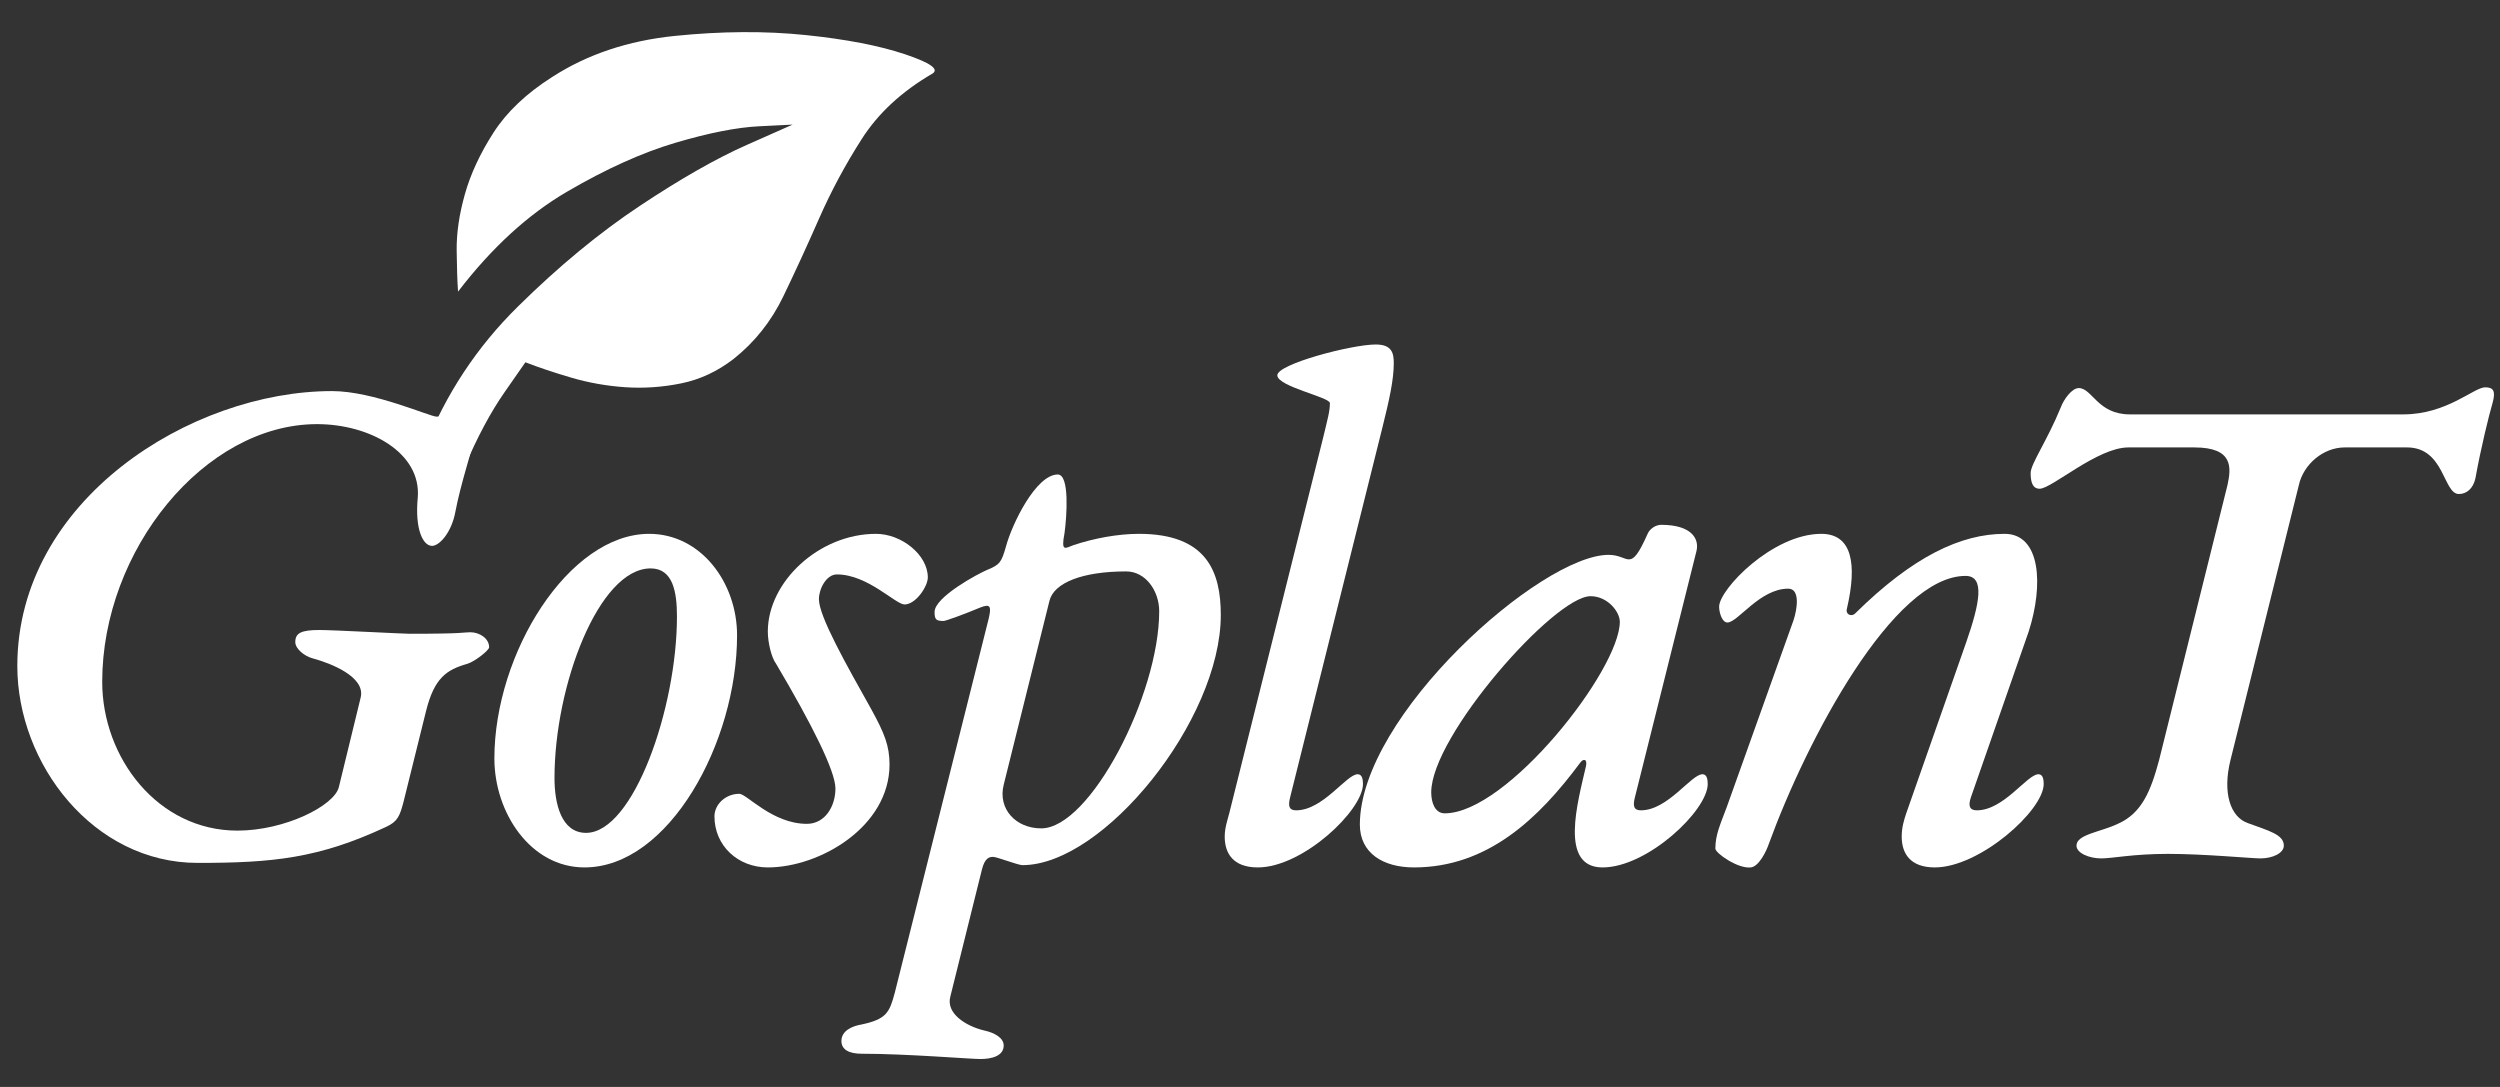 <svg width="69" height="30" viewBox="0 0 69 30" fill="none" xmlns="http://www.w3.org/2000/svg">
<rect x="0" y="0" width="69" height="30" fill="#333333" stroke="none"/>
<path d="M9.166 10.794C5.268 10.794 0.478 13.801 0.478 18.383C0.478 21.079 2.572 23.816 5.454 23.816C7.528 23.816 8.793 23.692 10.659 22.821C10.97 22.676 11.032 22.531 11.136 22.137L11.758 19.628C11.986 18.715 12.318 18.487 12.899 18.321C13.106 18.259 13.5 17.948 13.5 17.865C13.5 17.616 13.23 17.45 12.982 17.45C12.774 17.45 12.878 17.492 11.302 17.492C11.115 17.492 9.208 17.388 8.814 17.388C8.316 17.388 8.15 17.471 8.15 17.72C8.15 17.906 8.399 18.114 8.648 18.176C9.104 18.3 10.099 18.674 9.954 19.254L9.353 21.722C9.228 22.24 7.86 22.925 6.553 22.925C4.355 22.925 2.821 20.913 2.821 18.819C2.821 15.19 5.641 11.706 8.751 11.706C10.203 11.706 11.634 12.494 11.53 13.738C11.447 14.609 11.675 15.066 11.924 15.066C12.131 15.066 12.463 14.692 12.567 14.132C12.712 13.365 13.023 12.432 13.106 12.059C13.189 11.727 13.106 11.437 12.878 11.437C12.567 11.437 12.277 11.499 12.049 11.499C11.862 11.499 10.307 10.794 9.166 10.794Z" fill="white"/>
<path d="M15.304 21.473C15.304 18.922 16.527 15.688 17.958 15.688C18.58 15.688 18.684 16.351 18.684 17.015C18.684 19.545 17.481 22.987 16.175 22.987C15.49 22.987 15.304 22.178 15.304 21.473ZM17.917 14.734C15.698 14.734 13.645 18.031 13.645 20.934C13.645 22.427 14.64 23.941 16.133 23.941C18.456 23.941 20.343 20.498 20.343 17.533C20.343 16.082 19.347 14.734 17.917 14.734Z" fill="white"/>
<path d="M24.177 14.734C22.602 14.734 21.192 16.061 21.192 17.43C21.192 17.741 21.295 18.155 21.42 18.321C22.415 20.001 23.058 21.287 23.058 21.763C23.058 22.261 22.767 22.738 22.27 22.738C21.316 22.738 20.611 21.909 20.404 21.909C20.03 21.909 19.719 22.199 19.719 22.531C19.719 23.339 20.362 23.941 21.192 23.941C22.622 23.941 24.551 22.821 24.551 21.1C24.551 20.581 24.406 20.229 24.053 19.586C23.369 18.363 22.602 17.015 22.602 16.538C22.602 16.247 22.809 15.854 23.099 15.854C23.949 15.854 24.717 16.683 24.965 16.683C25.276 16.683 25.608 16.185 25.608 15.937C25.608 15.314 24.883 14.734 24.177 14.734Z" fill="white"/>
<path d="M29.63 15.045C29.402 15.128 29.277 15.252 29.381 14.713C29.443 14.257 29.526 13.096 29.195 13.096C28.593 13.096 27.93 14.464 27.764 15.086C27.639 15.522 27.598 15.584 27.245 15.729C26.997 15.833 25.794 16.476 25.794 16.89C25.794 17.098 25.835 17.139 26.043 17.139C26.105 17.139 26.665 16.932 27.059 16.766C27.328 16.662 27.37 16.724 27.287 17.077L24.695 27.404C24.55 27.943 24.467 28.13 23.782 28.275C23.534 28.316 23.223 28.441 23.223 28.731C23.223 28.98 23.451 29.083 23.782 29.083C25.006 29.083 26.789 29.229 27.059 29.229C27.37 29.229 27.702 29.146 27.702 28.855C27.702 28.648 27.453 28.503 27.162 28.441C26.644 28.316 26.105 27.964 26.229 27.507L27.1 24.003C27.183 23.671 27.308 23.65 27.411 23.65C27.515 23.65 28.096 23.878 28.22 23.878C30.459 23.878 33.694 19.876 33.694 16.973C33.694 15.771 33.3 14.734 31.434 14.734C30.854 14.734 30.19 14.858 29.63 15.045ZM28.966 16.579C29.091 16.082 29.879 15.771 31.082 15.771C31.621 15.771 31.994 16.31 31.994 16.87C31.994 19.171 30.086 22.863 28.738 22.863C28.033 22.863 27.536 22.323 27.702 21.66L28.966 16.579Z" fill="white"/>
<path d="M35.606 22.012L38.157 11.789C38.343 11.043 38.468 10.483 38.468 10.027C38.468 9.757 38.426 9.508 37.97 9.508C37.307 9.508 35.254 10.047 35.254 10.358C35.254 10.669 36.705 10.96 36.705 11.126C36.705 11.354 36.643 11.561 36.519 12.079L33.927 22.448C33.885 22.614 33.802 22.842 33.802 23.091C33.802 23.547 34.03 23.941 34.715 23.941C35.959 23.941 37.618 22.365 37.618 21.639C37.618 21.515 37.597 21.369 37.472 21.369C37.161 21.369 36.519 22.365 35.772 22.365C35.586 22.365 35.544 22.261 35.606 22.012Z" fill="white"/>
<path d="M39.502 21.867C39.502 20.312 42.903 16.455 43.898 16.455C44.375 16.455 44.707 16.89 44.707 17.16C44.707 18.487 41.597 22.448 39.876 22.448C39.606 22.448 39.502 22.157 39.502 21.867ZM46.822 15.211C46.905 14.879 46.698 14.485 45.848 14.485C45.702 14.485 45.536 14.589 45.474 14.734C45.225 15.294 45.101 15.439 44.956 15.439C44.831 15.439 44.686 15.314 44.396 15.314C42.53 15.314 37.532 19.752 37.532 22.759C37.532 23.547 38.175 23.941 39.025 23.941C41.057 23.941 42.468 22.593 43.608 21.058C43.691 20.934 43.815 20.934 43.774 21.141C43.546 22.137 43.027 23.941 44.23 23.941C45.474 23.941 47.133 22.365 47.133 21.639C47.133 21.515 47.112 21.369 46.988 21.369C46.677 21.369 46.034 22.365 45.288 22.365C45.101 22.365 45.06 22.261 45.122 22.012L46.822 15.211Z" fill="white"/>
<path d="M47.656 22.282C47.469 22.779 47.344 23.049 47.344 23.422C47.344 23.547 47.967 23.982 48.319 23.941C48.547 23.92 48.755 23.485 48.817 23.298C49.874 20.395 52.259 15.895 54.25 15.895C54.789 15.895 54.644 16.642 54.27 17.72L52.612 22.448C52.549 22.634 52.487 22.842 52.487 23.091C52.487 23.547 52.715 23.941 53.4 23.941C54.644 23.941 56.406 22.365 56.406 21.639C56.406 21.515 56.386 21.369 56.261 21.369C55.95 21.369 55.307 22.365 54.561 22.365C54.374 22.365 54.312 22.261 54.395 22.012L55.992 17.43C56.406 16.144 56.323 14.734 55.328 14.734C54.125 14.734 52.798 15.356 51.202 16.932C51.098 17.035 50.932 16.953 50.973 16.807C51.264 15.563 51.118 14.734 50.268 14.734C48.92 14.734 47.448 16.268 47.448 16.745C47.448 16.911 47.531 17.181 47.676 17.181C47.967 17.181 48.568 16.247 49.356 16.247C49.688 16.247 49.605 16.807 49.501 17.119L47.656 22.282Z" fill="white"/>
<path d="M63.449 13.386C63.573 12.826 64.112 12.349 64.714 12.349H66.435C67.472 12.349 67.43 13.635 67.866 13.635C68.073 13.635 68.26 13.489 68.322 13.199C68.467 12.39 68.695 11.457 68.799 11.105C68.882 10.794 68.82 10.69 68.591 10.69C68.28 10.69 67.534 11.437 66.331 11.437H58.783C57.891 11.437 57.746 10.711 57.373 10.711C57.186 10.711 56.958 11.022 56.875 11.25C56.502 12.162 56.046 12.805 56.046 13.054C56.046 13.282 56.087 13.489 56.295 13.489C56.627 13.489 57.891 12.349 58.742 12.349H60.566C61.645 12.349 61.583 12.909 61.479 13.386L59.592 20.975C59.364 21.826 59.115 22.448 58.451 22.738C57.974 22.966 57.311 23.028 57.311 23.339C57.311 23.547 57.663 23.692 57.995 23.692C58.306 23.692 58.866 23.567 59.841 23.567C60.836 23.567 62.142 23.692 62.391 23.692C62.723 23.692 63.034 23.547 63.034 23.339C63.034 23.028 62.599 22.925 62.039 22.717C61.562 22.551 61.334 21.888 61.562 20.975L63.449 13.386Z" fill="white"/>
<path d="M25.731 2.034C24.885 2.527 24.235 3.129 23.782 3.84C23.328 4.55 22.938 5.278 22.61 6.024C22.283 6.769 21.953 7.487 21.62 8.178C21.288 8.868 20.829 9.445 20.245 9.908C19.801 10.251 19.32 10.475 18.801 10.581C18.282 10.687 17.766 10.722 17.252 10.687C16.738 10.651 16.242 10.563 15.763 10.422C15.285 10.281 14.864 10.14 14.501 9.999C14.501 9.999 14.31 10.273 13.927 10.823C13.544 11.372 13.176 12.059 12.824 12.886C12.703 13.168 12.466 13.211 12.113 13.014C11.761 12.818 11.63 12.598 11.72 12.357C12.305 10.876 13.161 9.578 14.29 8.465C15.418 7.351 16.544 6.422 17.668 5.676C18.791 4.93 19.774 4.371 20.615 3.998C21.456 3.626 21.877 3.439 21.877 3.439C21.877 3.439 21.57 3.454 20.955 3.485C20.34 3.515 19.572 3.666 18.65 3.938C17.728 4.21 16.728 4.661 15.65 5.291C14.572 5.92 13.569 6.84 12.642 8.049C12.622 7.767 12.609 7.387 12.604 6.908C12.599 6.429 12.675 5.913 12.831 5.359C12.987 4.805 13.249 4.24 13.617 3.666C13.985 3.092 14.526 2.578 15.242 2.124C16.209 1.5 17.338 1.122 18.628 0.991C19.917 0.86 21.121 0.852 22.24 0.968C23.358 1.084 24.27 1.26 24.976 1.497C25.681 1.734 25.933 1.913 25.731 2.034Z" fill="white"/>
</svg>